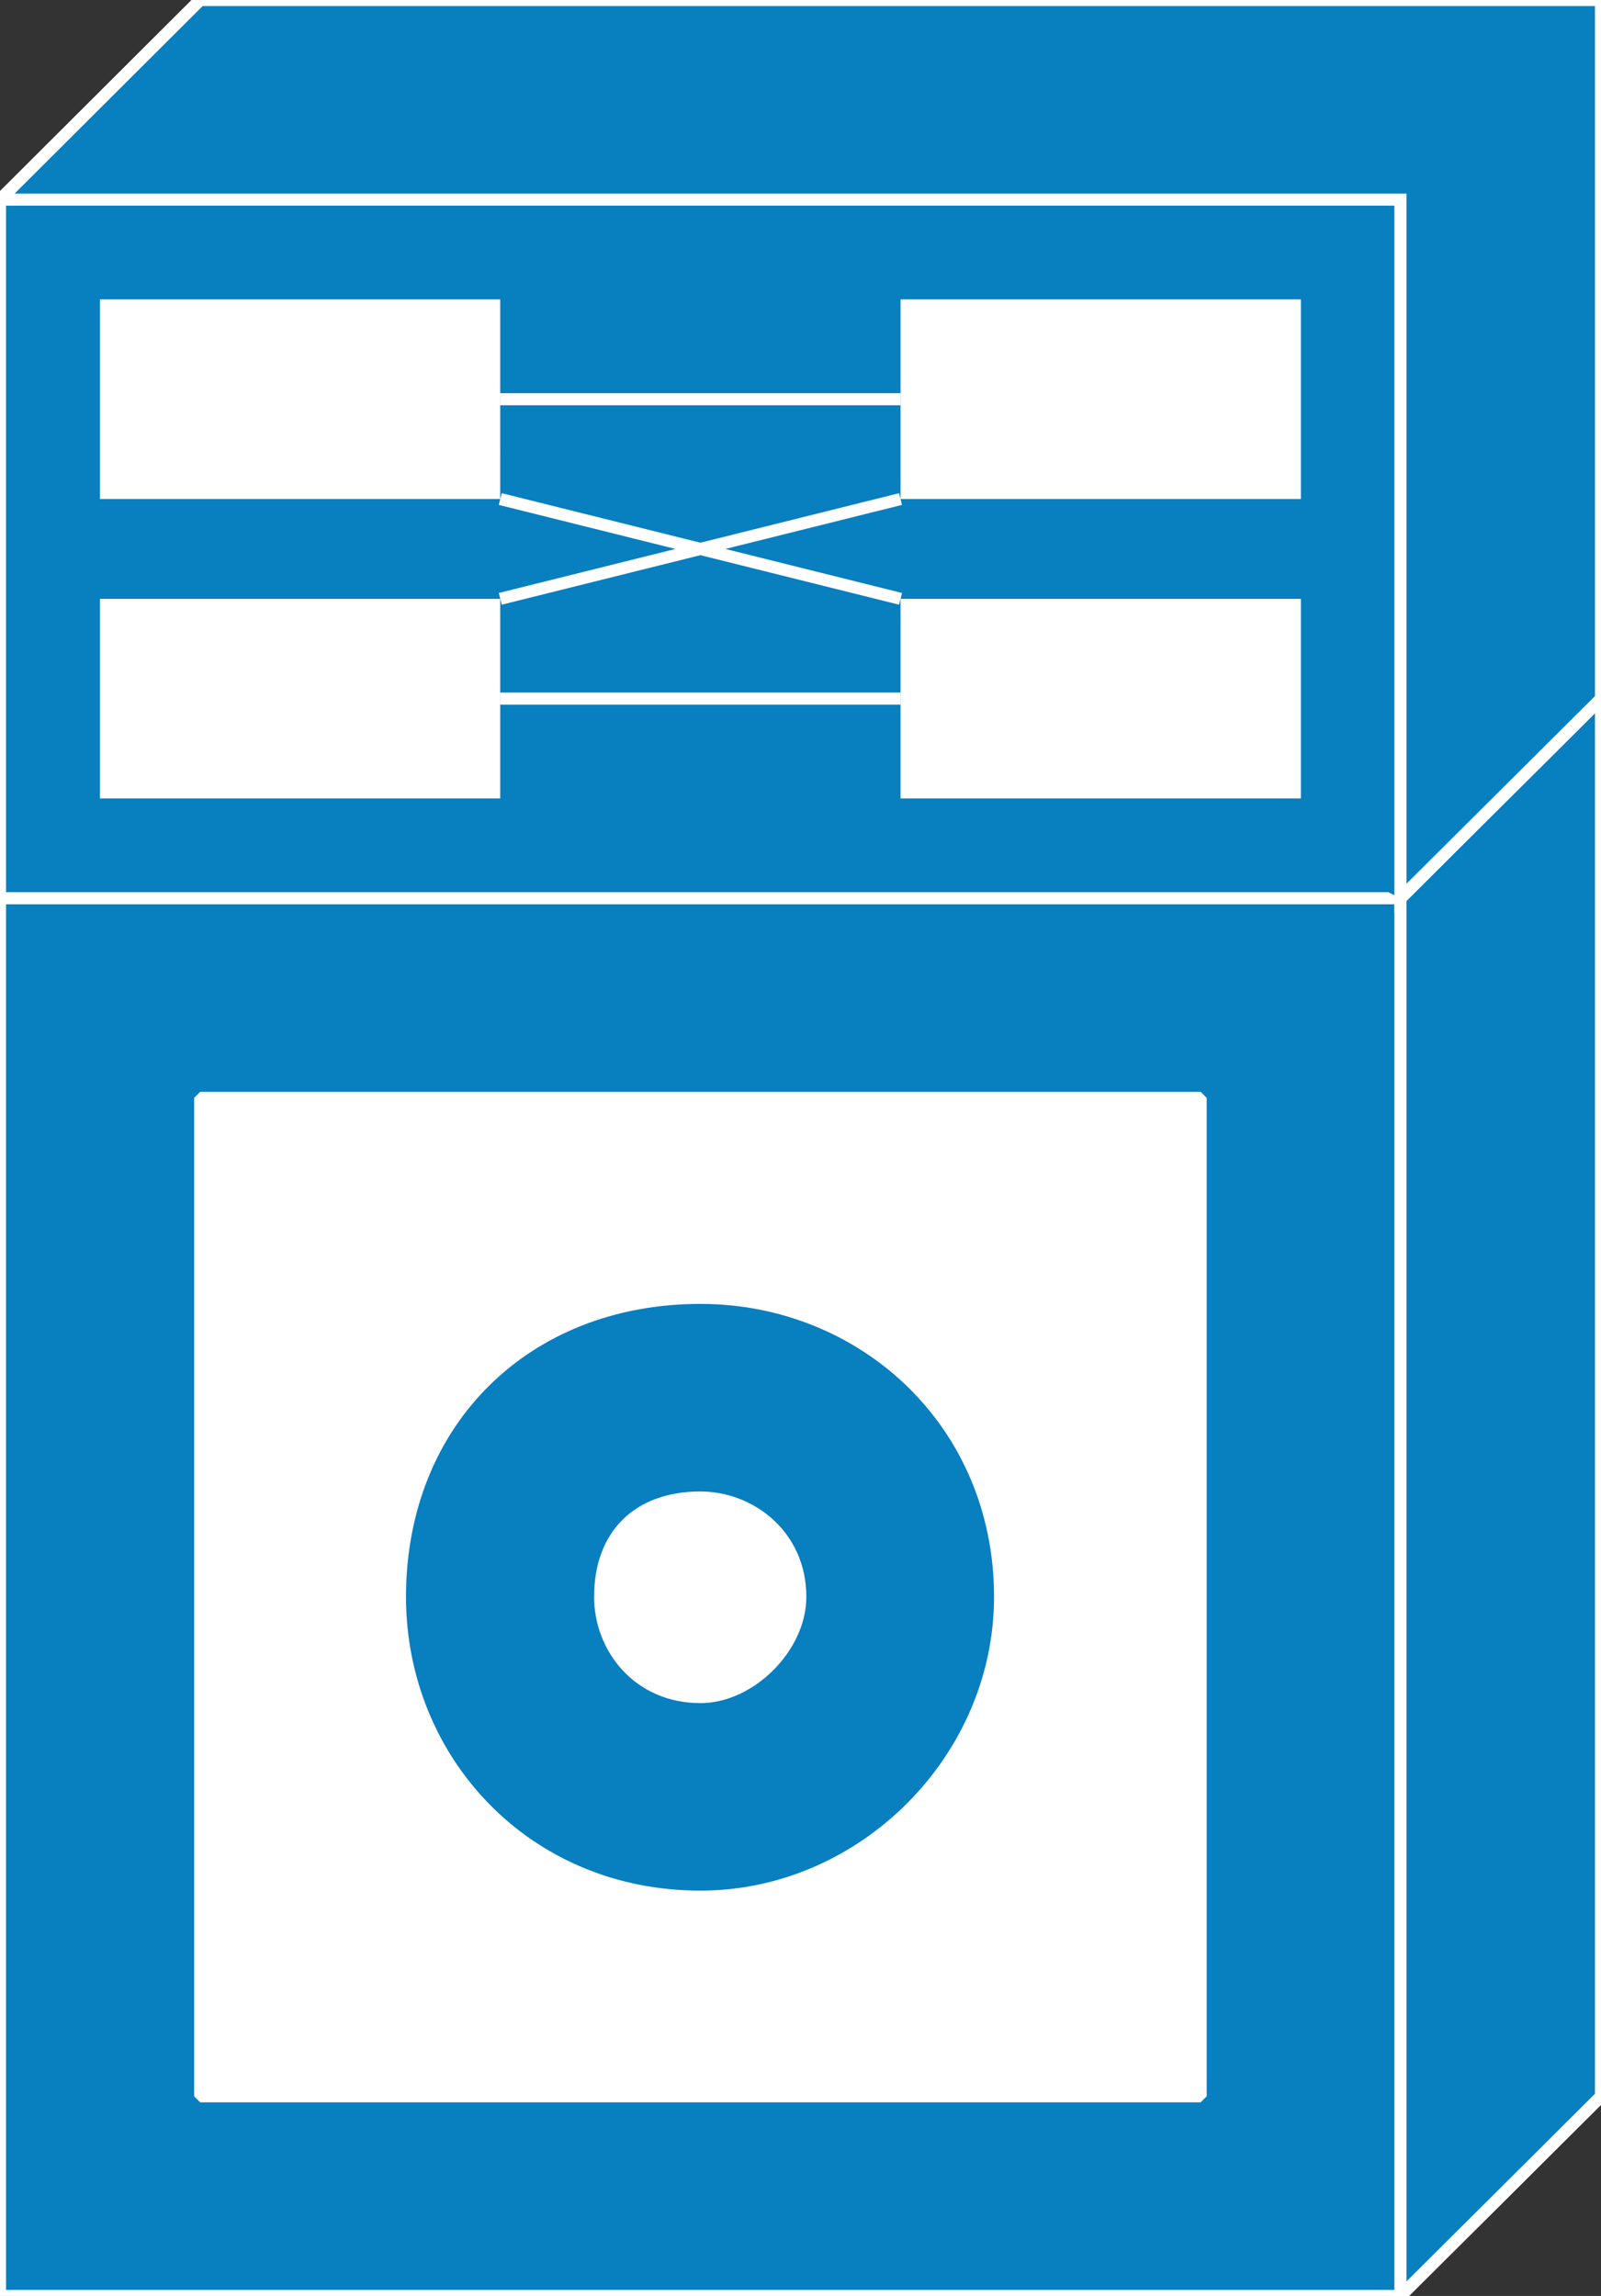 <?xml version="1.0" encoding="utf-8"?>
<!-- Generator: Adobe Illustrator 16.0.0, SVG Export Plug-In . SVG Version: 6.00 Build 0)  -->
<!DOCTYPE svg PUBLIC "-//W3C//DTD SVG 1.1//EN" "http://www.w3.org/Graphics/SVG/1.1/DTD/svg11.dtd">
<svg version="1.1"
	 id="svg2" xmlns:dc="http://purl.org/dc/elements/1.1/" xmlns:cc="http://creativecommons.org/ns#" xmlns:rdf="http://www.w3.org/1999/02/22-rdf-syntax-ns#" xmlns:svg="http://www.w3.org/2000/svg"
	 xmlns="http://www.w3.org/2000/svg" xmlns:xlink="http://www.w3.org/1999/xlink" x="0px" y="0px" width="53px" height="76px"
	 viewBox="0 0 53 76" enable-background="new 0 0 53 76" xml:space="preserve">
<rect x="0" y="0" width="53" height="76" fill="#333333" stroke="none"/>
<g id="g12" transform="scale(0.1,0.1)">
	<path id="path22" fill="#087FBF" d="M66.27,231.255L0,297.334V760h463.608l66.387-66.084V231.255H66.27"/>
	<path id="path24" fill="none" stroke="#FFFFFF" stroke-width="4" d="M66.27,231.255L0,297.334V760h463.608l66.387-66.084V231.255
		H66.27z"/>
	<path id="path26" fill="#087FBF" d="M0,297.334h463.608l66.387-66.079H66.27L0,297.334"/>
	<path id="path28" fill="none" stroke="#FFFFFF" stroke-width="4" d="M0,297.334h463.608l66.387-66.079H66.27L0,297.334z"/>
	<path id="path30" fill="#087FBF" d="M463.608,297.334l66.387-66.079v462.661L463.608,760V297.334"/>
	<path id="path32" fill="none" stroke="#FFFFFF" stroke-width="4" d="M463.608,297.334l66.387-66.079v462.661L463.608,760V297.334z"
		/>
	<path id="path34" fill="#087FBF" d="M66.27,231.255L0,297.334V760h463.608l66.387-66.084V231.255H66.27"/>
	<path id="path36" fill="none" stroke="#FFFFFF" stroke-width="4" d="M66.27,231.255L0,297.334V760h463.608l66.387-66.084V231.255
		H66.27z"/>
	<path id="path38" fill="#087FBF" d="M0,297.334h463.608l66.387-66.079"/>
	<path id="path40" fill="none" stroke="#FFFFFF" stroke-width="4" d="M0,297.334h463.608l66.387-66.079"/>
	<path id="path42" fill="#087FBF" d="M463.608,297.334V760"/>
	<path id="path44" fill="none" stroke="#FFFFFF" stroke-width="4" d="M463.608,297.334V760"/>
	<path id="path46" fill="#087FBF" d="M66.27,0L0,66.079v231.255h463.608l66.387-66.079V0H66.27"/>
	<path id="path48" fill="none" stroke="#FFFFFF" stroke-width="4" d="M66.27,0L0,66.079v231.255h463.608l66.387-66.079V0H66.27z"/>
	<path id="path50" fill="#087FBF" d="M463.608,66.079L529.995,0v231.255l-66.387,66.079V66.079"/>
	<path id="path52" fill="none" stroke="#FFFFFF" stroke-width="4" d="M463.608,66.079L529.995,0v231.255l-66.387,66.079V66.079z"/>
	<path id="path54" fill="#087FBF" d="M66.27,0L0,66.079v231.255h463.608l66.387-66.079V0H66.27"/>
	<path id="path56" fill="none" stroke="#FFFFFF" stroke-width="4" d="M66.27,0L0,66.079v231.255h463.608l66.387-66.079V0H66.27z"/>
	<path id="path58" fill="#087FBF" d="M463.608,297.334V66.079H0"/>
	<path id="path60" fill="none" stroke="#FFFFFF" stroke-width="4" d="M463.608,297.334V66.079H0"/>
	<path id="path62" fill="#FFFFFF" d="M33.071,165.19h132.529V99.106H33.071V165.19z"/>
	<path id="path64" fill="#FFFFFF" d="M66.27,693.916h331.206V363.418H66.27V693.916z"/>
	<path id="path66" fill="none" stroke="#FFFFFF" stroke-width="4" stroke-miterlimit="1" d="M66.27,693.916h331.206V363.418H66.27
		V693.916z"/>
	<path id="path68" fill="#FFFFFF" d="M298.12,165.19h132.539V99.106H298.12V165.19z"/>
	<path id="path70" fill="#FFFFFF" d="M33.071,264.297h132.529v-66.069H33.071V264.297z"/>
	<path id="path72" fill="#FFFFFF" d="M298.12,264.297h132.539v-66.069H298.12V264.297z"/>
	<path id="path74" fill="#231F20" d="M165.601,132.148h132.52"/>
	<path id="path76" fill="none" stroke="#FFFFFF" stroke-width="4" stroke-miterlimit="1" d="M165.601,132.148h132.52"/>
	<path id="path78" fill="#231F20" d="M165.601,231.255h132.52"/>
	<path id="path80" fill="none" stroke="#FFFFFF" stroke-width="4" stroke-miterlimit="1" d="M165.601,231.255h132.52"/>
	<path id="path82" fill="#231F20" d="M165.601,198.228l132.52-33.037"/>
	<path id="path84" fill="none" stroke="#FFFFFF" stroke-width="4" stroke-miterlimit="1" d="M165.601,198.228l132.52-33.037"/>
	<path id="path86" fill="#231F20" d="M165.601,165.19l132.52,33.037"/>
	<path id="path88" fill="none" stroke="#FFFFFF" stroke-width="4" stroke-miterlimit="1" d="M165.601,165.19l132.52,33.037"/>
	<path id="path90" fill="#087FBF" d="M231.87,429.619c53.77,0,99.199,41.123,99.199,98.975c0,53.877-45.43,99.238-99.199,99.238
		c-58.037,0-99.468-45.361-99.468-99.238C132.402,470.742,173.833,429.619,231.87,429.619"/>
	<path id="path92" fill="none" stroke="#FFFFFF" stroke-width="4" d="M231.87,429.619c53.77,0,99.199,41.123,99.199,98.975
		c0,53.877-45.43,99.238-99.199,99.238c-58.037,0-99.468-45.361-99.468-99.238C132.402,470.742,173.833,429.619,231.87,429.619"/>
	<path id="path94" fill="#FFFFFF" d="M231.87,495.703c16.465,0,33.066,12.461,33.066,32.891c0,16.719-16.602,33.174-33.066,33.174
		c-20.723,0-33.203-16.455-33.203-33.174C198.667,508.164,211.147,495.703,231.87,495.703"/>
	<path id="path96" fill="none" stroke="#FFFFFF" stroke-width="4" stroke-miterlimit="1" d="M231.87,495.703
		c16.465,0,33.066,12.461,33.066,32.891c0,16.719-16.602,33.174-33.066,33.174c-20.723,0-33.203-16.455-33.203-33.174
		C198.667,508.164,211.147,495.703,231.87,495.703"/>
</g>
</svg>
